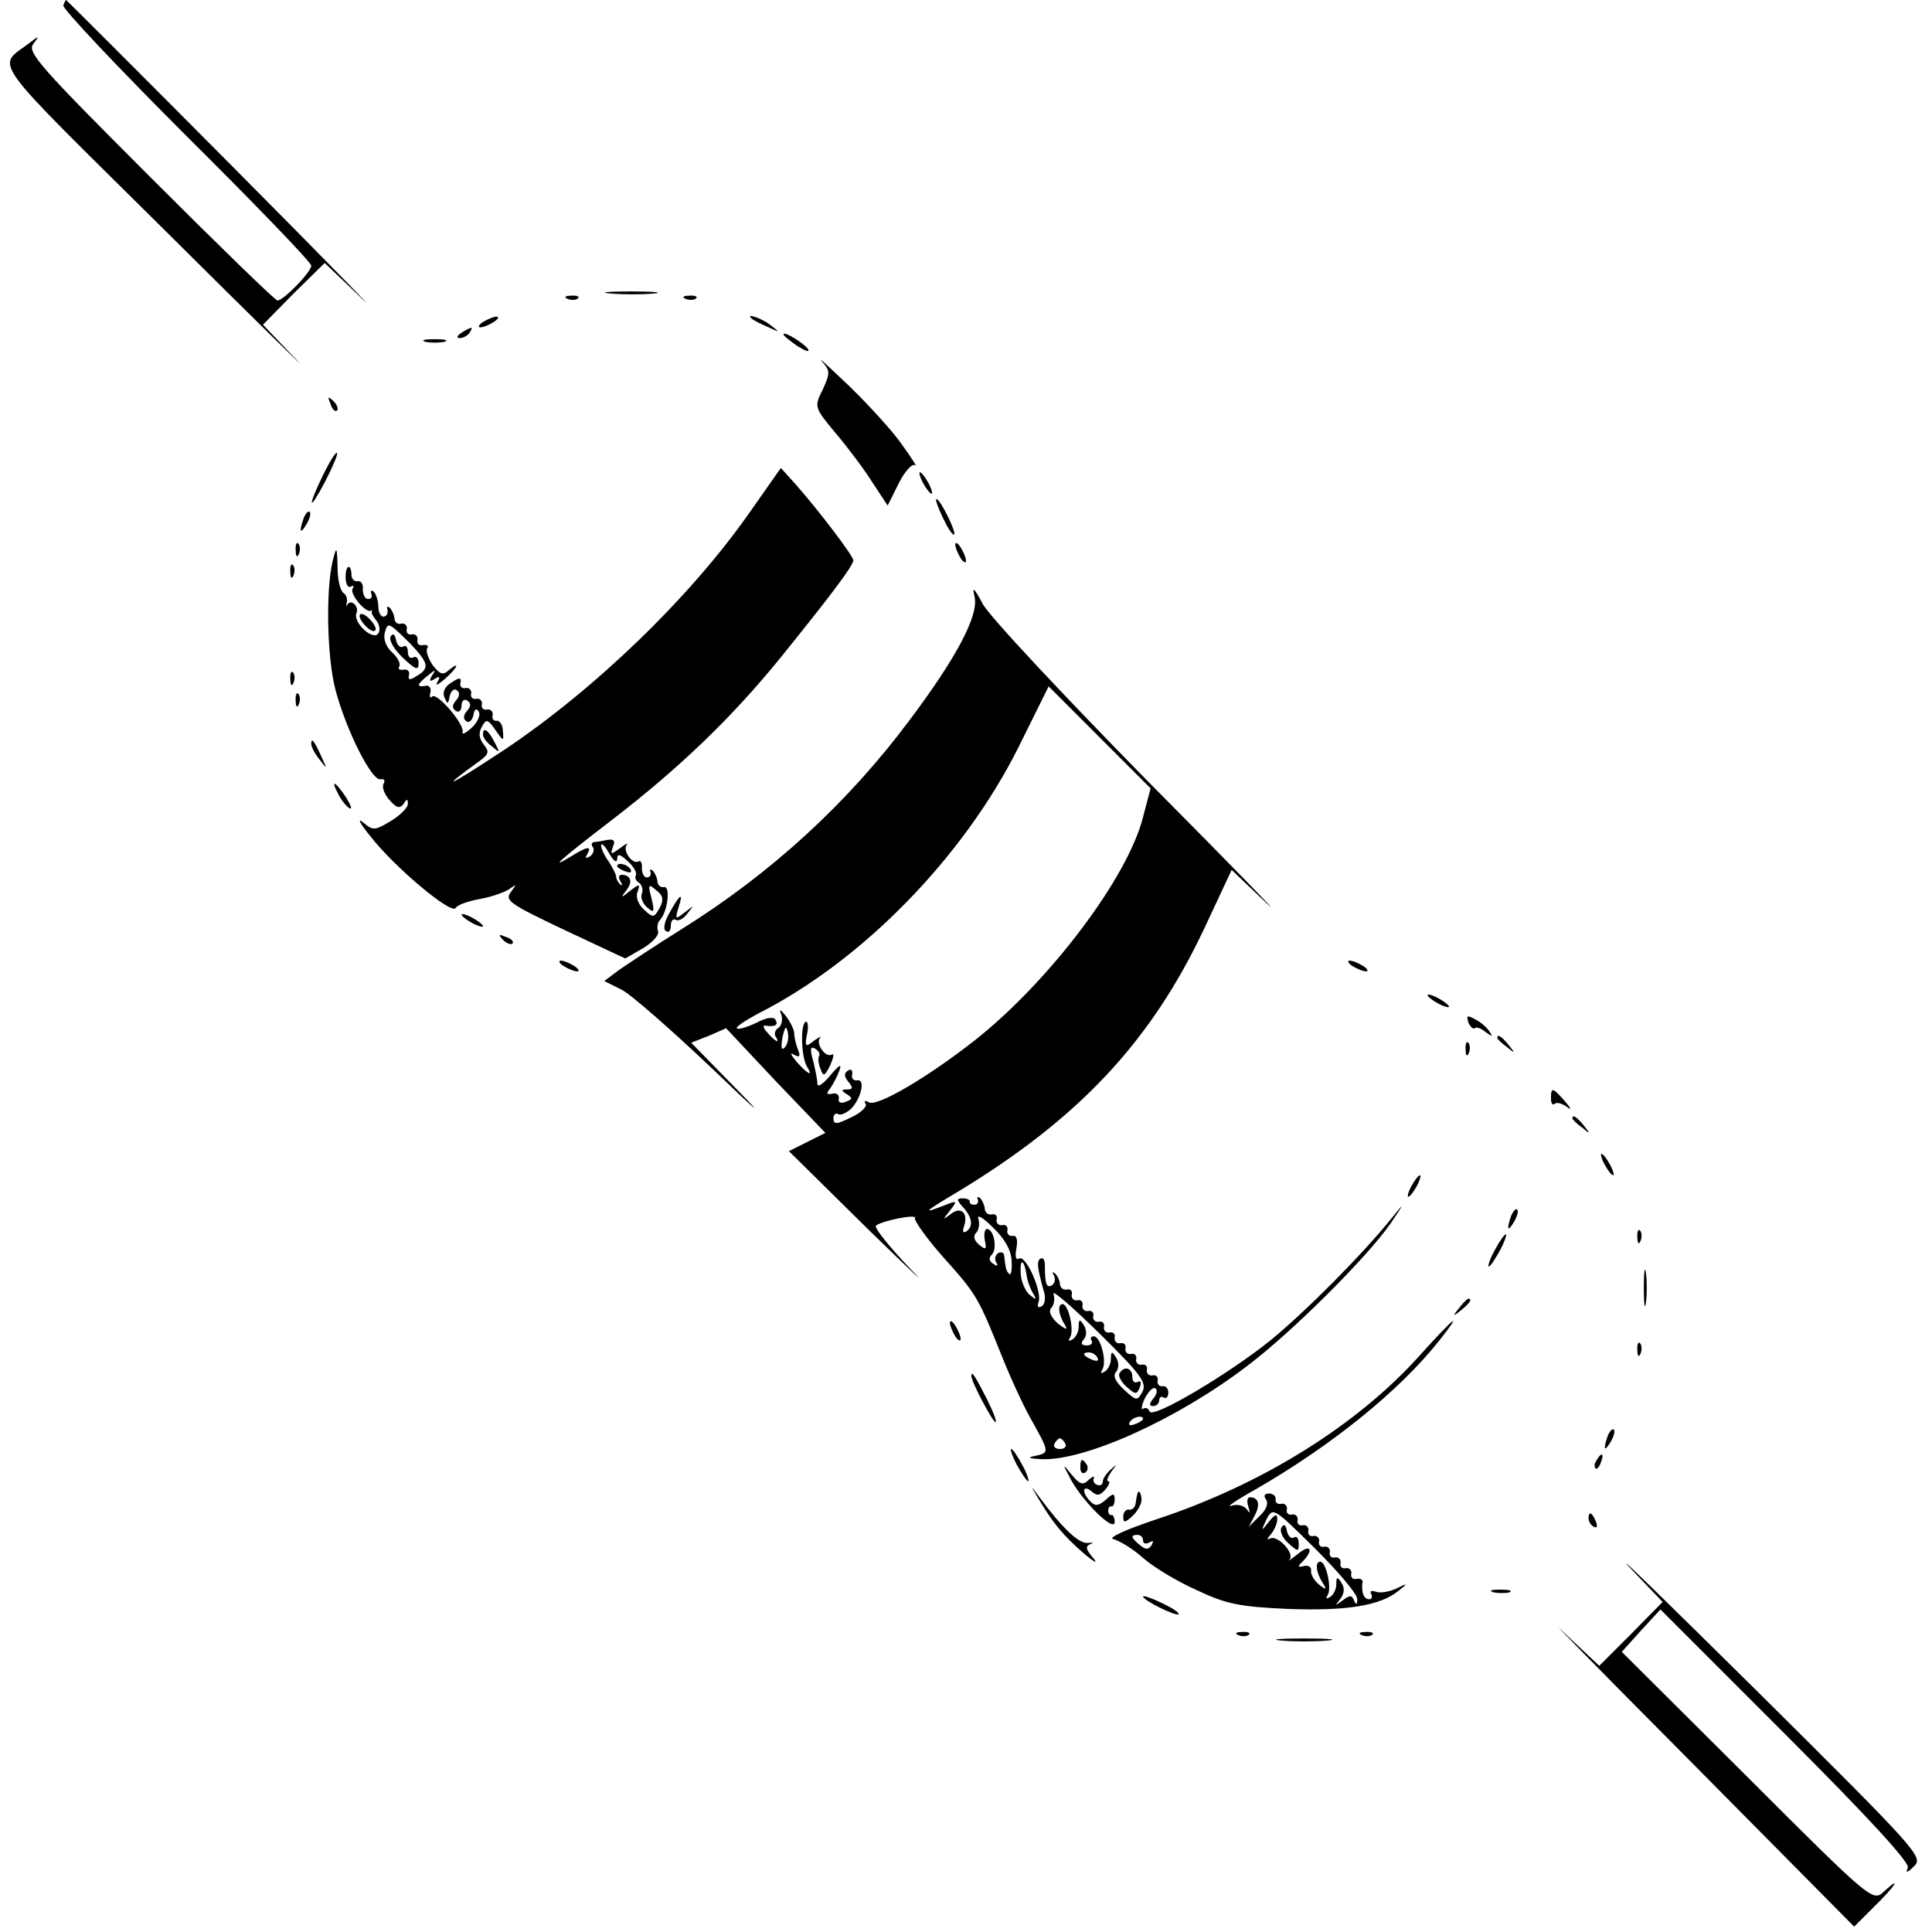 <?xml version="1.0" standalone="no"?>
<!DOCTYPE svg PUBLIC "-//W3C//DTD SVG 20010904//EN"
 "http://www.w3.org/TR/2001/REC-SVG-20010904/DTD/svg10.dtd">
<svg version="1.0" xmlns="http://www.w3.org/2000/svg"
 width="360pt" height="360pt" viewBox="0 0 360 360"
 preserveAspectRatio="xMidYMid meet">

<g transform="translate(0,360) scale(0.1,-0.1)"
fill="#000000" stroke="none">
<path d="M118 3590 c-2 -6 101 -115 229 -243 128 -127 233 -236 233 -242 0
-12 -52 -65 -63 -65 -4 0 -111 104 -238 231 -204 204 -229 232 -217 247 12 16
11 16 -7 2 -62 -47 -82 -18 253 -350 169 -168 279 -276 244 -240 l-62 65 57
58 58 57 70 -67 c38 -37 -69 73 -240 245 -170 171 -311 312 -312 312 -1 0 -3
-5 -5 -10z"/>
<path d="M1138 3053 c23 -2 59 -2 80 0 20 2 1 4 -43 4 -44 0 -61 -2 -37 -4z"/>
<path d="M1058 3043 c7 -3 16 -2 19 1 4 3 -2 6 -13 5 -11 0 -14 -3 -6 -6z"/>
<path d="M1278 3043 c7 -3 16 -2 19 1 4 3 -2 6 -13 5 -11 0 -14 -3 -6 -6z"/>
<path d="M900 3000 c-8 -5 -10 -10 -5 -10 6 0 17 5 25 10 8 5 11 10 5 10 -5 0
-17 -5 -25 -10z"/>
<path d="M1401 3006 c2 -2 15 -9 29 -15 24 -11 24 -11 6 3 -16 13 -49 24 -35
12z"/>
<path d="M860 2980 c-9 -6 -10 -10 -3 -10 6 0 15 5 18 10 8 12 4 12 -15 0z"/>
<path d="M1460 2977 c0 -3 12 -12 26 -22 15 -9 23 -12 20 -6 -7 11 -46 35 -46
28z"/>
<path d="M793 2963 c9 -2 25 -2 35 0 9 3 1 5 -18 5 -19 0 -27 -2 -17 -5z"/>
<path d="M1532 2926 c15 -17 15 -21 1 -52 -16 -32 -16 -33 24 -81 22 -26 53
-67 68 -91 l29 -44 21 42 c11 22 25 37 30 33 5 -4 -6 13 -24 38 -17 25 -62 74
-99 110 -37 35 -59 56 -50 45z"/>
<path d="M616 2847 c3 -10 9 -15 12 -12 3 3 0 11 -7 18 -10 9 -11 8 -5 -6z"/>
<path d="M602 2715 c-30 -62 -27 -71 4 -12 14 27 24 51 22 53 -3 2 -14 -17
-26 -41z"/>
<path d="M1396 2644 c-110 -157 -287 -328 -456 -441 -106 -70 -127 -79 -45
-20 16 12 17 17 6 30 -8 11 -10 21 -3 33 8 15 11 14 25 -6 15 -22 16 -22 14
-2 0 11 -6 20 -12 19 -5 -1 -9 4 -7 11 1 6 -4 11 -10 10 -7 -2 -12 3 -10 10 1
6 -4 11 -10 10 -7 -2 -12 3 -10 10 1 6 -4 11 -10 10 -7 -2 -12 3 -10 10 2 10
-2 10 -17 0 -12 -7 -17 -18 -13 -27 6 -14 7 -14 10 2 2 9 8 15 13 11 6 -4 6
-11 -1 -19 -8 -9 -8 -15 0 -20 5 -3 10 1 10 10 0 9 5 13 10 10 8 -5 8 -11 0
-20 -7 -8 -7 -15 -1 -19 5 -4 11 2 13 11 2 12 6 14 10 7 4 -6 -2 -20 -13 -30
-11 -10 -19 -14 -17 -8 4 14 -48 75 -57 66 -4 -4 -5 0 -3 8 2 8 -3 14 -9 12
-18 -3 -16 3 4 19 14 12 16 12 8 0 -6 -10 -4 -12 5 -6 9 6 11 4 5 -6 -5 -8 1
-5 13 5 24 21 31 36 8 17 -11 -10 -17 -7 -30 10 -8 12 -13 26 -10 31 3 5 0 7
-8 6 -7 -2 -12 3 -10 10 1 6 -4 11 -10 10 -7 -2 -12 3 -10 10 1 6 -3 11 -10
10 -7 -2 -12 2 -13 9 0 6 -4 15 -8 20 -5 4 -7 3 -5 -3 1 -7 -1 -12 -7 -13 -5
-1 -10 8 -10 18 0 11 -4 23 -8 28 -5 4 -7 3 -5 -4 2 -6 -1 -10 -7 -9 -5 0 -9
9 -9 18 1 9 -3 16 -9 15 -6 -1 -11 3 -12 10 0 23 -11 22 -11 -2 0 -13 4 -21
10 -18 5 3 6 1 3 -4 -6 -10 25 -46 34 -41 2 2 3 1 2 -1 -2 -2 2 -10 8 -17 6
-7 8 -18 4 -24 -9 -15 -47 19 -41 37 6 13 -10 28 -17 16 -2 -5 -2 -3 -1 4 2 7
-1 15 -6 18 -6 4 -11 25 -11 48 -1 40 -2 40 -9 12 -13 -53 -11 -179 5 -240 20
-76 68 -171 84 -167 7 1 9 -2 6 -8 -4 -6 1 -20 11 -31 13 -15 19 -16 26 -7 6
10 8 10 8 0 0 -7 -14 -21 -32 -32 -30 -18 -33 -18 -52 -2 -11 9 -5 -3 14 -26
43 -56 151 -147 159 -134 3 6 24 13 46 17 22 4 47 13 55 19 13 9 13 9 2 -6
-12 -16 -3 -22 100 -71 l113 -53 33 19 c18 11 31 25 28 32 -2 7 -1 16 4 21 14
15 20 64 7 61 -6 -1 -11 3 -12 10 0 6 -4 15 -8 20 -5 4 -7 4 -5 -2 2 -5 -1
-10 -7 -10 -5 0 -9 8 -9 17 1 10 -2 15 -6 13 -11 -7 -31 20 -22 31 4 4 -2 2
-12 -6 -18 -13 -19 -13 -14 2 5 11 2 15 -10 13 -9 -2 -21 -4 -25 -4 -5 -1 -6
-5 -2 -10 3 -5 0 -13 -6 -17 -8 -4 -9 -3 -5 4 10 17 0 15 -32 -5 -41 -25 -17
-4 78 69 126 97 222 189 314 302 96 119 136 172 136 182 0 8 -63 91 -107 141
l-28 31 -59 -84z m-606 -275 c6 -10 3 -19 -11 -27 -15 -10 -19 -10 -17 0 2 7
-3 12 -10 10 -8 -1 -11 2 -8 6 3 5 -3 17 -13 26 -12 11 -17 25 -14 37 5 19 7
19 35 -8 16 -15 34 -35 38 -44z m360 -370 c0 11 5 10 20 -4 11 -10 17 -21 15
-26 -3 -4 0 -11 6 -14 5 -4 8 -13 5 -20 -3 -8 2 -19 10 -26 13 -11 14 -9 8 17
-7 26 -6 28 9 15 13 -10 14 -18 6 -33 -10 -18 -12 -19 -29 -3 -11 10 -16 24
-12 33 5 15 4 16 -14 2 -17 -14 -18 -13 -7 1 13 16 8 29 -9 29 -5 0 -6 -6 -2
-12 4 -7 4 -10 0 -6 -4 3 -8 10 -8 15 0 4 -7 17 -14 28 -8 11 -14 24 -14 30 1
5 7 -1 15 -15 8 -14 14 -19 15 -11z"/>
<path d="M728 2414 c-4 -6 6 -24 22 -39 24 -23 30 -25 30 -11 0 9 -4 14 -10
11 -5 -3 -10 1 -10 10 0 9 -4 14 -9 10 -5 -3 -11 3 -13 12 -2 11 -6 14 -10 7z"/>
<path d="M1150 1986 c0 -2 7 -7 16 -10 8 -3 12 -2 9 4 -6 10 -25 14 -25 6z"/>
<path d="M1720 2700 c6 -11 13 -20 16 -20 2 0 0 9 -6 20 -6 11 -13 20 -16 20
-2 0 0 -9 6 -20z"/>
<path d="M1757 2635 c9 -19 18 -33 21 -31 4 5 -26 66 -33 66 -3 0 3 -16 12
-35z"/>
<path d="M566 2635 c-9 -26 -7 -32 5 -12 6 10 9 21 6 23 -2 3 -7 -2 -11 -11z"/>
<path d="M551 2574 c0 -11 3 -14 6 -6 3 7 2 16 -1 19 -3 4 -6 -2 -5 -13z"/>
<path d="M1780 2585 c0 -5 5 -17 10 -25 5 -8 10 -10 10 -5 0 6 -5 17 -10 25
-5 8 -10 11 -10 5z"/>
<path d="M541 2534 c0 -11 3 -14 6 -6 3 7 2 16 -1 19 -3 4 -6 -2 -5 -13z"/>
<path d="M1816 2488 c8 -35 -34 -114 -122 -231 -115 -154 -258 -285 -425 -389
-48 -30 -99 -64 -115 -75 l-28 -21 32 -16 c18 -9 94 -76 170 -148 80 -77 100
-94 49 -42 l-89 91 33 13 32 14 92 -98 93 -97 -34 -17 -34 -17 147 -145 c82
-80 117 -113 78 -73 -38 40 -66 75 -63 79 10 9 78 23 73 14 -2 -4 21 -37 53
-73 62 -69 65 -75 108 -182 15 -38 40 -93 56 -121 34 -61 34 -61 6 -67 -15 -3
-10 -5 13 -6 81 -3 252 74 382 173 85 64 224 203 268 266 27 40 27 41 2 10
-53 -66 -158 -172 -225 -227 -78 -63 -221 -148 -226 -133 -2 6 -7 8 -12 5 -4
-3 -3 6 3 19 7 13 15 22 20 19 4 -3 3 -11 -4 -19 -8 -10 -8 -14 0 -14 6 0 11
5 11 11 0 5 4 8 8 5 5 -3 9 1 9 9 0 8 -5 13 -11 12 -6 -1 -10 4 -9 10 2 7 -3
12 -10 10 -6 -1 -11 4 -10 10 2 7 -3 12 -10 10 -6 -1 -11 4 -10 10 2 7 -3 12
-10 10 -6 -1 -11 4 -10 10 2 7 -3 12 -10 10 -6 -1 -11 4 -10 10 2 7 -3 12 -10
10 -6 -1 -11 4 -10 10 2 7 -3 12 -10 10 -6 -1 -11 4 -10 10 2 7 -3 12 -10 10
-6 -1 -11 4 -10 10 2 7 -3 12 -10 10 -6 -1 -11 4 -10 10 2 7 -2 12 -9 10 -7
-1 -12 3 -13 10 0 6 -4 15 -9 20 -5 4 -6 3 -2 -4 3 -6 2 -14 -4 -18 -10 -6
-13 3 -13 37 0 10 -3 15 -8 13 -8 -5 -6 -18 6 -61 4 -12 2 -25 -4 -28 -6 -4
-9 -1 -6 7 8 18 -23 89 -36 82 -6 -4 -8 3 -5 19 3 16 0 25 -7 23 -7 -1 -11 4
-10 10 2 7 -3 12 -10 10 -6 -1 -11 4 -10 10 2 7 -2 12 -9 10 -7 -1 -12 3 -13
10 0 6 -4 15 -8 20 -5 4 -7 3 -5 -2 2 -6 -1 -10 -7 -10 -5 0 -9 3 -8 6 1 3 -5
6 -13 6 -12 0 -12 -3 1 -17 17 -19 19 -36 5 -45 -5 -3 -7 0 -4 9 9 25 -5 39
-24 24 -16 -12 -16 -11 -2 6 14 18 13 19 -5 12 -48 -19 -46 -16 16 21 229 138
364 282 464 495 l50 107 65 -62 c36 -34 -64 69 -222 228 -157 160 -296 308
-307 330 -16 30 -20 33 -15 13z m314 -410 c-28 -113 -175 -307 -313 -416 -89
-70 -183 -125 -198 -116 -7 4 -10 3 -6 -3 3 -5 -9 -17 -27 -25 -26 -13 -33
-14 -33 -2 0 7 4 11 9 8 4 -3 15 2 24 10 19 20 27 56 11 53 -7 -1 -11 4 -9 11
1 8 -2 11 -8 7 -8 -5 -7 -11 1 -21 9 -11 8 -14 -2 -14 -12 0 -12 -2 -1 -9 11
-7 11 -9 -2 -14 -9 -4 -15 -1 -13 6 1 7 -4 11 -12 9 -11 -2 -12 0 -4 10 5 7
13 22 17 33 5 14 0 11 -17 -9 -14 -17 -24 -23 -24 -15 0 8 -4 27 -8 43 -6 21
-5 27 4 22 6 -4 10 -10 7 -14 -2 -4 -1 -15 3 -24 5 -15 8 -13 18 7 6 14 8 23
3 20 -11 -7 -31 20 -22 31 4 4 -1 2 -11 -5 -16 -13 -18 -12 -13 13 3 14 1 24
-3 22 -10 -6 -8 -67 3 -84 12 -19 1 -14 -20 10 -10 12 -13 18 -5 13 11 -6 13
-4 8 9 -4 10 -7 23 -7 30 0 7 -7 21 -15 32 -11 14 -14 15 -9 3 3 -10 0 -20 -5
-24 -6 -3 -9 -11 -6 -16 10 -15 -1 -10 -15 7 -8 8 -9 14 -4 13 18 -3 25 1 19
11 -4 6 -17 4 -36 -6 -17 -8 -33 -13 -36 -10 -3 2 15 14 39 27 194 98 383 291
486 497 l56 113 95 -95 95 -95 -14 -53z m-668 -430 c-6 -6 -7 0 -4 19 5 21 7
23 10 9 2 -10 0 -22 -6 -28z m423 -397 c1 -17 -1 -28 -4 -25 -6 5 -7 9 -10 35
0 5 -6 7 -11 4 -6 -4 -7 -11 -4 -17 5 -7 2 -8 -5 -3 -8 5 -9 11 -3 17 11 11 4
48 -9 48 -4 0 -6 -9 -4 -21 4 -17 2 -19 -11 -8 -9 8 -11 16 -5 22 5 5 7 17 4
26 -3 9 9 2 27 -16 22 -21 34 -42 35 -62z m28 -27 c1 -10 7 -26 12 -34 7 -12
6 -13 -6 -3 -8 6 -16 24 -17 39 -2 30 6 29 11 -2z m216 -217 c-10 -18 -11 -18
-35 4 -16 15 -21 26 -14 33 5 7 5 17 0 26 -8 13 -10 12 -10 -2 0 -9 -5 -20
-12 -24 -7 -4 -8 -3 -4 4 9 14 -3 62 -16 62 -5 0 -7 -4 -4 -8 3 -5 -1 -9 -9
-9 -10 0 -12 4 -5 12 5 6 5 16 0 25 -8 13 -10 12 -10 -2 0 -9 -5 -20 -12 -24
-7 -4 -8 -3 -4 4 8 13 -3 62 -14 62 -10 0 -8 -20 5 -40 5 -9 0 -7 -14 4 -13
12 -18 23 -12 29 5 5 7 17 4 26 -3 9 35 -24 85 -73 78 -77 89 -92 81 -109z
m-84 63 c3 -6 -1 -7 -9 -4 -18 7 -21 14 -7 14 6 0 13 -4 16 -10z m85 -114 c0
-2 -7 -7 -16 -10 -8 -3 -12 -2 -9 4 6 10 25 14 25 6z m-145 -46 c3 -5 -1 -10
-10 -10 -9 0 -13 5 -10 10 3 6 8 10 10 10 2 0 7 -4 10 -10z"/>
<path d="M2086 1041 c-3 -4 3 -16 13 -25 17 -15 19 -15 25 -1 3 9 2 13 -4 10
-6 -3 -10 1 -10 9 0 17 -15 22 -24 7z"/>
<path d="M670 2452 c0 -5 7 -15 15 -22 8 -7 15 -8 15 -2 0 5 -7 15 -15 22 -8
7 -15 8 -15 2z"/>
<path d="M541 2334 c0 -11 3 -14 6 -6 3 7 2 16 -1 19 -3 4 -6 -2 -5 -13z"/>
<path d="M551 2294 c0 -11 3 -14 6 -6 3 7 2 16 -1 19 -3 4 -6 -2 -5 -13z"/>
<path d="M900 2231 c0 -5 7 -15 17 -22 15 -13 15 -12 4 9 -12 23 -21 28 -21
13z"/>
<path d="M580 2214 c0 -6 7 -19 16 -30 14 -18 14 -18 3 6 -14 31 -19 36 -19
24z"/>
<path d="M630 2121 c5 -11 15 -23 21 -27 6 -3 3 5 -6 20 -20 30 -30 35 -15 7z"/>
<path d="M1248 1900 c-10 -17 -13 -32 -7 -35 5 -4 9 1 9 10 0 9 4 14 9 11 5
-3 15 2 22 12 13 16 13 16 -5 2 -18 -14 -18 -13 -12 8 10 30 4 28 -16 -8z"/>
<path d="M860 1896 c0 -3 9 -10 20 -16 11 -6 20 -8 20 -6 0 3 -9 10 -20 16
-11 6 -20 8 -20 6z"/>
<path d="M937 1849 c7 -7 15 -10 18 -7 3 3 -2 9 -12 12 -14 6 -15 5 -6 -5z"/>
<path d="M1050 1800 c8 -5 20 -10 25 -10 6 0 3 5 -5 10 -8 5 -19 10 -25 10 -5
0 -3 -5 5 -10z"/>
<path d="M2520 1800 c8 -5 20 -10 25 -10 6 0 3 5 -5 10 -8 5 -19 10 -25 10 -5
0 -3 -5 5 -10z"/>
<path d="M2660 1746 c0 -3 9 -10 20 -16 11 -6 20 -8 20 -6 0 3 -9 10 -20 16
-11 6 -20 8 -20 6z"/>
<path d="M2736 1695 c4 -9 9 -13 12 -11 3 3 12 0 20 -7 13 -9 14 -9 8 0 -4 7
-16 18 -26 23 -16 9 -18 8 -14 -5z"/>
<path d="M2790 1666 c0 -2 8 -10 18 -17 15 -13 16 -12 3 4 -13 16 -21 21 -21
13z"/>
<path d="M2731 1644 c0 -11 3 -14 6 -6 3 7 2 16 -1 19 -3 4 -6 -2 -5 -13z"/>
<path d="M2890 1553 c0 -9 3 -13 7 -10 3 4 13 1 22 -5 10 -8 9 -4 -3 10 -23
26 -26 27 -26 5z"/>
<path d="M2930 1516 c0 -2 8 -10 18 -17 15 -13 16 -12 3 4 -13 16 -21 21 -21
13z"/>
<path d="M2990 1430 c6 -11 13 -20 16 -20 2 0 0 9 -6 20 -6 11 -13 20 -16 20
-2 0 0 -9 6 -20z"/>
<path d="M2630 1390 c-6 -11 -8 -20 -6 -20 3 0 10 9 16 20 6 11 8 20 6 20 -3
0 -10 -9 -16 -20z"/>
<path d="M2816 1335 c-9 -26 -7 -32 5 -12 6 10 9 21 6 23 -2 3 -7 -2 -11 -11z"/>
<path d="M3051 1294 c0 -11 3 -14 6 -6 3 7 2 16 -1 19 -3 4 -6 -2 -5 -13z"/>
<path d="M2785 1270 c-9 -16 -13 -30 -11 -30 3 0 12 14 21 30 9 17 13 30 11
30 -3 0 -12 -13 -21 -30z"/>
<path d="M3063 1200 c0 -30 2 -43 4 -27 2 15 2 39 0 55 -2 15 -4 2 -4 -28z"/>
<path d="M2719 1163 c-13 -16 -12 -17 4 -4 16 13 21 21 13 21 -2 0 -10 -8 -17
-17z"/>
<path d="M1770 1135 c0 -5 5 -17 10 -25 5 -8 10 -10 10 -5 0 6 -5 17 -10 25
-5 8 -10 11 -10 5z"/>
<path d="M2647 1076 c-117 -131 -295 -242 -492 -307 -60 -20 -92 -35 -80 -37
11 -3 36 -18 55 -35 19 -17 64 -44 100 -60 55 -26 80 -31 170 -35 109 -4 171
6 205 33 19 15 19 16 -3 5 -13 -6 -30 -9 -38 -6 -9 3 -12 1 -9 -4 3 -6 1 -10
-4 -10 -10 0 -15 14 -12 33 0 4 -5 6 -11 5 -7 -2 -12 3 -10 10 1 6 -4 11 -10
10 -7 -2 -12 3 -10 10 1 6 -4 11 -10 10 -7 -2 -12 3 -10 10 1 6 -4 11 -10 10
-7 -2 -12 3 -10 10 1 6 -4 11 -10 10 -7 -2 -12 3 -10 10 1 6 -4 11 -10 10 -7
-2 -12 3 -10 10 1 6 -4 11 -10 10 -7 -2 -12 3 -10 10 1 6 -4 11 -10 10 -7 -2
-12 2 -11 8 1 6 -5 11 -12 11 -9 0 -11 -4 -6 -11 5 -7 1 -19 -12 -31 l-20 -20
11 21 c11 21 7 34 -9 34 -5 0 -6 -8 -3 -17 4 -13 3 -14 -3 -5 -6 7 -18 10 -29
6 -10 -3 10 11 46 31 142 82 267 183 341 276 46 58 31 47 -34 -25z m-118 -456
c0 -11 -2 -11 -6 -2 -4 10 -8 10 -21 0 -15 -11 -15 -11 -5 2 8 10 9 21 3 30
-8 13 -10 12 -10 -2 0 -9 -5 -20 -12 -24 -7 -4 -8 -3 -4 4 8 13 -3 62 -14 62
-10 0 -8 -20 5 -40 8 -13 6 -13 -8 -2 -9 8 -15 19 -14 25 1 7 -5 11 -13 9 -12
-3 -13 -1 -2 9 21 22 13 33 -10 13 -13 -10 -20 -15 -15 -10 10 12 -23 47 -37
39 -6 -3 -5 0 2 8 6 7 12 20 12 28 0 11 -4 10 -16 -5 -14 -18 -15 -18 -4 5 12
23 13 22 91 -55 43 -43 79 -85 78 -94z m-399 109 c0 -5 5 -7 12 -3 7 4 8 3 4
-5 -6 -9 -11 -9 -22 0 -17 14 -18 19 -4 19 6 0 10 -5 10 -11z"/>
<path d="M2388 754 c-4 -6 1 -19 12 -29 19 -17 20 -17 20 -1 0 9 -4 15 -9 11
-5 -3 -11 3 -13 12 -2 12 -6 14 -10 7z"/>
<path d="M3051 1084 c0 -11 3 -14 6 -6 3 7 2 16 -1 19 -3 4 -6 -2 -5 -13z"/>
<path d="M1810 1036 c0 -11 40 -86 45 -86 3 0 -4 19 -16 43 -23 45 -29 54 -29
43z"/>
<path d="M2996 925 c-9 -26 -7 -32 5 -12 6 10 9 21 6 23 -2 3 -7 -2 -11 -11z"/>
<path d="M1895 870 c9 -16 18 -30 21 -30 2 0 -2 14 -11 30 -9 17 -18 30 -21
30 -2 0 2 -13 11 -30z"/>
<path d="M2975 879 c-4 -6 -5 -12 -2 -15 2 -3 7 2 10 11 7 17 1 20 -8 4z"/>
<path d="M2013 865 c0 -8 4 -12 9 -9 5 3 6 10 3 15 -9 13 -12 11 -12 -6z"/>
<path d="M1996 842 c24 -43 81 -98 81 -78 0 8 -3 14 -6 13 -3 -1 -6 3 -6 8 0
6 3 9 6 8 3 -1 6 5 6 13 0 12 -3 12 -17 -1 -13 -11 -19 -12 -28 -3 -17 17 -15
33 2 19 10 -9 16 -8 26 4 7 8 9 15 5 15 -4 0 -1 8 6 18 11 15 11 15 -1 4 -8
-7 -15 -17 -15 -22 0 -6 -4 -9 -10 -7 -5 1 -9 7 -7 12 2 6 -2 4 -10 -3 -10
-10 -16 -8 -31 10 -18 22 -18 22 -1 -10z"/>
<path d="M1937 804 c26 -43 44 -65 83 -99 19 -16 27 -20 17 -8 -14 16 -15 22
-5 26 7 2 5 3 -4 2 -17 -3 -49 28 -91 85 -18 24 -18 24 0 -6z"/>
<path d="M2119 815 c-1 -3 -2 -11 -3 -17 -1 -7 -7 -12 -12 -11 -6 1 -11 -5
-11 -13 0 -12 3 -12 17 1 9 8 17 22 17 30 0 14 -6 21 -8 10z"/>
<path d="M2960 771 c0 -6 4 -13 10 -16 6 -3 7 1 4 9 -7 18 -14 21 -14 7z"/>
<path d="M3036 680 l62 -65 -59 -60 -59 -59 -68 64 c-37 36 70 -73 238 -242
l305 -308 37 37 c40 39 53 60 18 28 -20 -19 -24 -16 -254 214 l-234 233 36 40
36 39 233 -233 c157 -157 231 -238 228 -248 -5 -11 -1 -10 12 3 17 17 5 30
-287 320 -168 166 -277 273 -244 237z"/>
<path d="M2783 633 c9 -2 23 -2 30 0 6 3 -1 5 -18 5 -16 0 -22 -2 -12 -5z"/>
<path d="M2130 625 c0 -7 61 -37 66 -33 2 3 -12 12 -31 21 -19 9 -35 15 -35
12z"/>
<path d="M2308 553 c7 -3 16 -2 19 1 4 3 -2 6 -13 5 -11 0 -14 -3 -6 -6z"/>
<path d="M2538 553 c7 -3 16 -2 19 1 4 3 -2 6 -13 5 -11 0 -14 -3 -6 -6z"/>
<path d="M2388 543 c23 -2 61 -2 85 0 23 2 4 4 -43 4 -47 0 -66 -2 -42 -4z"/>
</g>
</svg>
